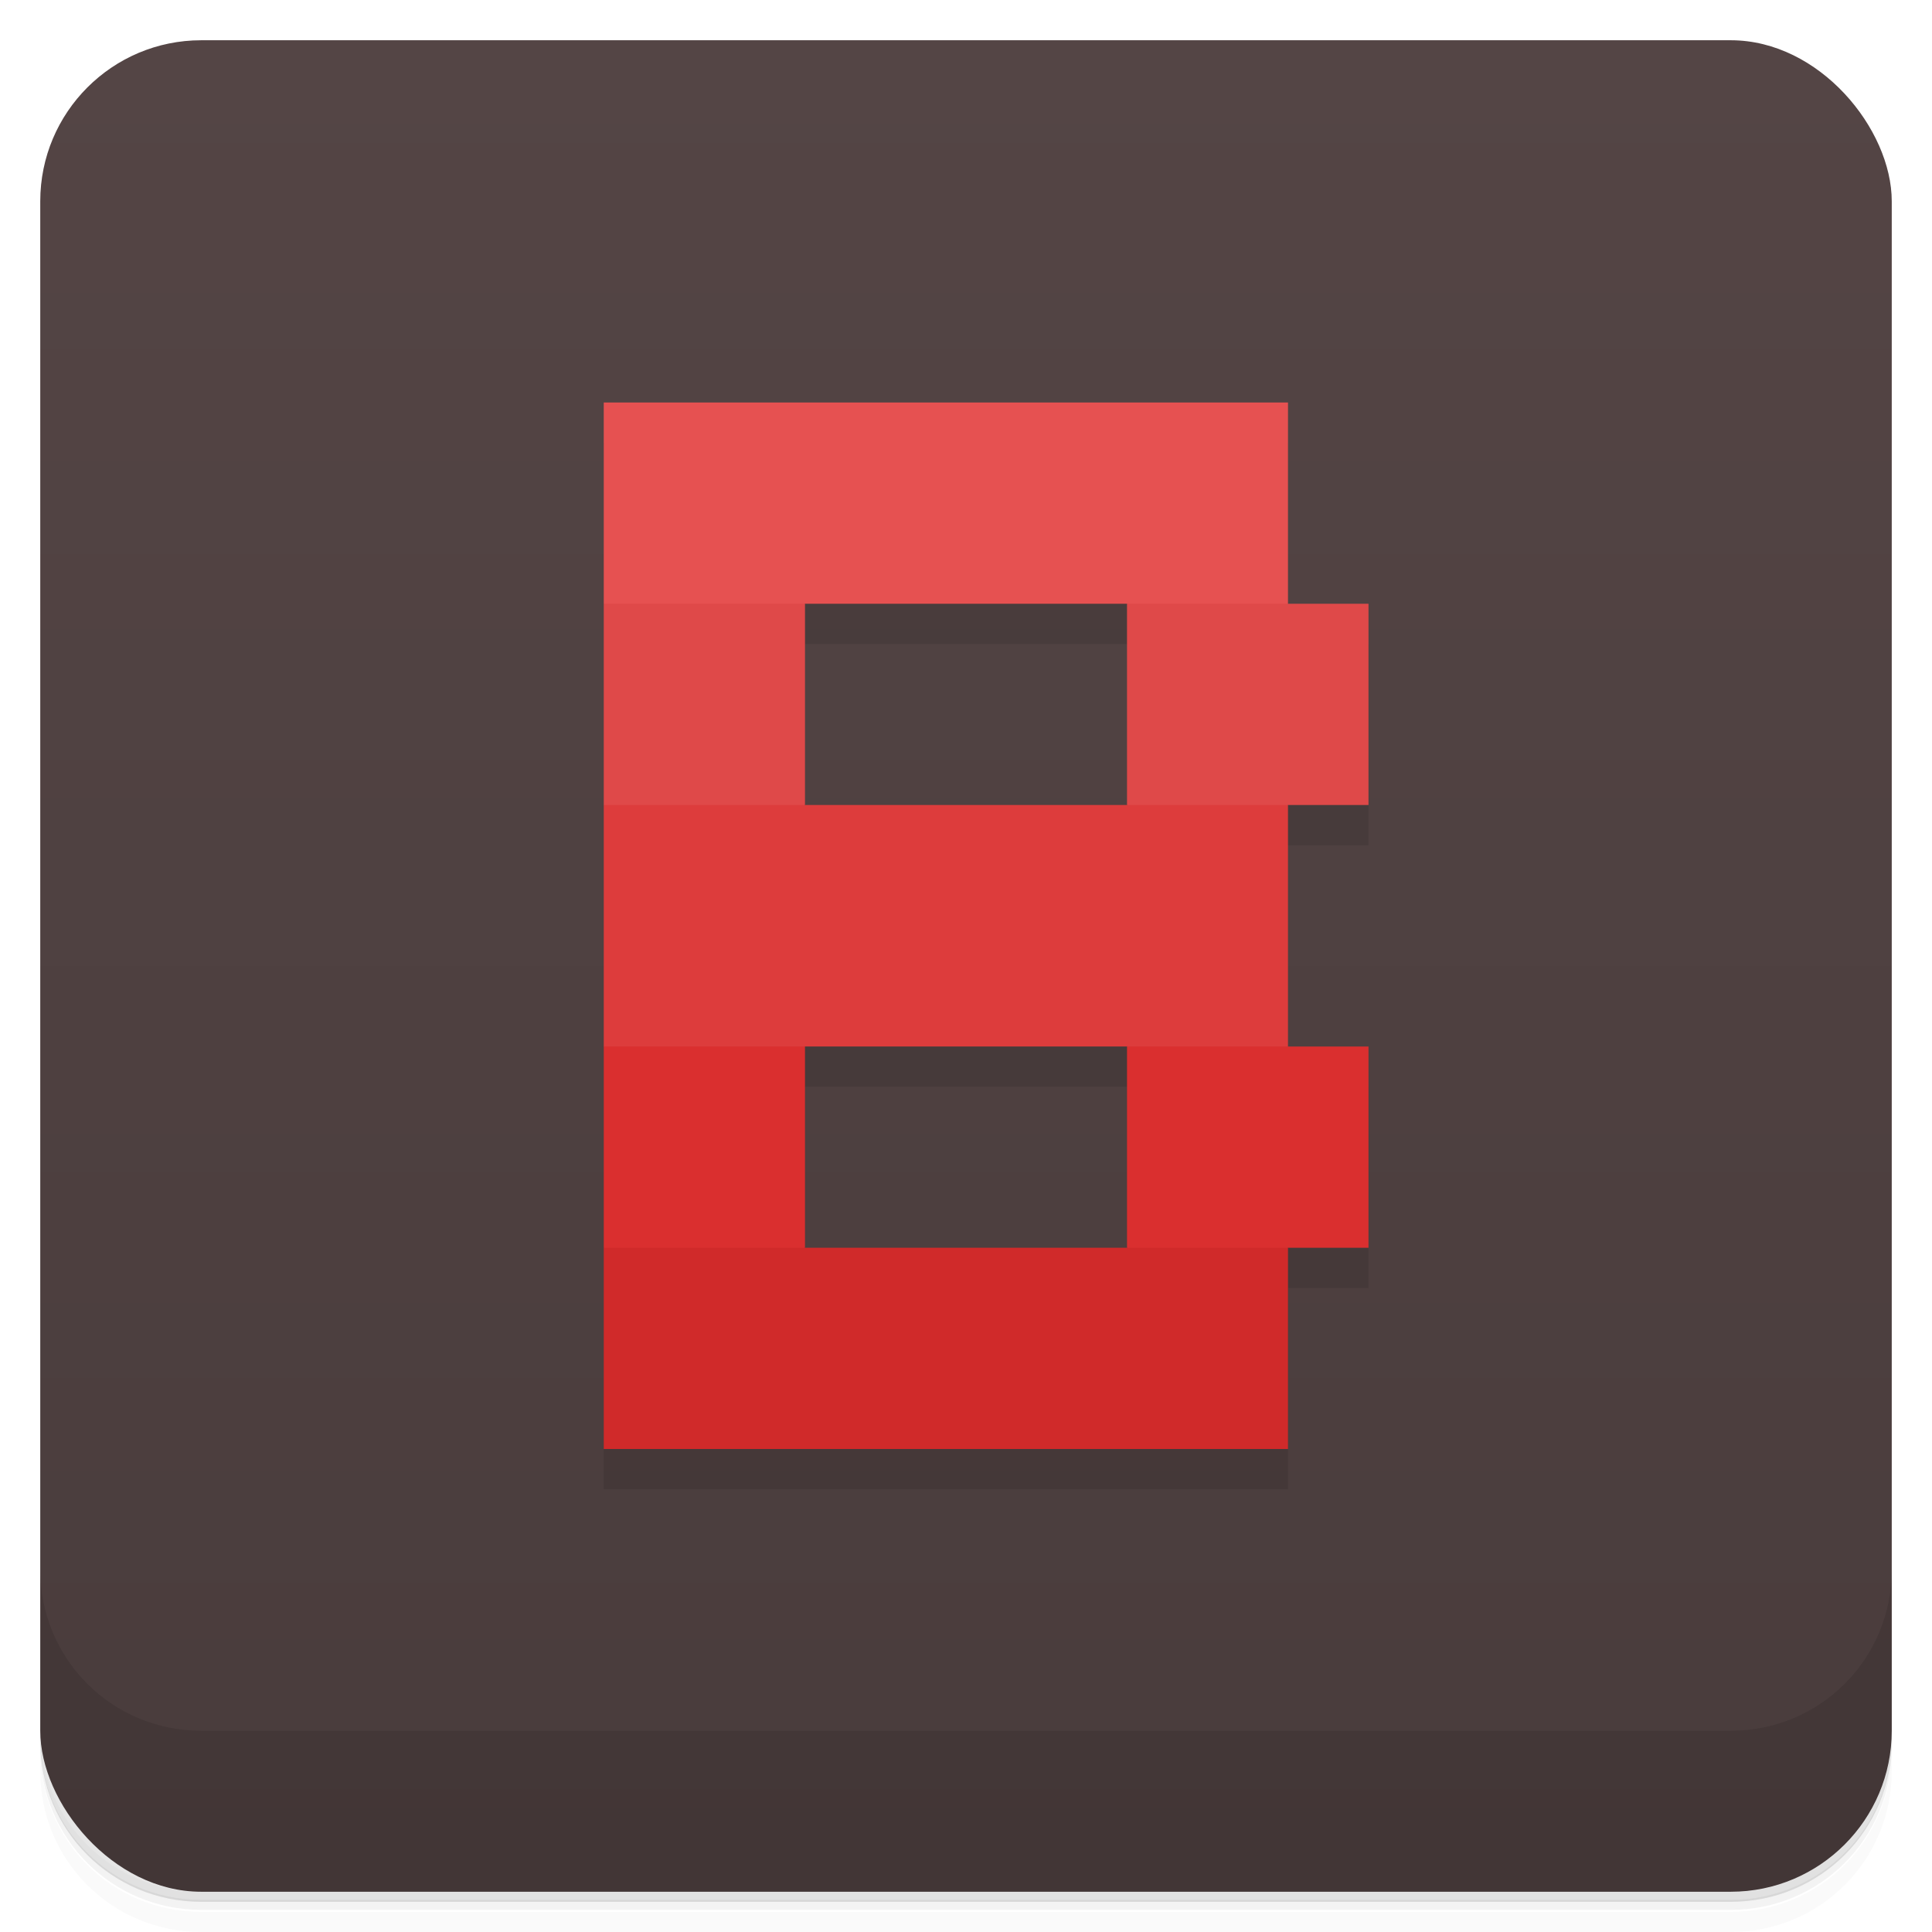 <svg version="1.1" viewBox="0 0 48 48" xmlns="http://www.w3.org/2000/svg">
 <defs>
  <linearGradient id="bg" x2="0" y1="1" y2="47" gradientUnits="userSpaceOnUse">
   <stop style="stop-color:#544545" offset="0"/>
   <stop style="stop-color:#493c3c" offset="1"/>
  </linearGradient>
 </defs>
 <path d="m1 43v0.25c0 2.22 1.78 4 4 4h38c2.22 0 4-1.78 4-4v-0.25c0 2.22-1.78 4-4 4h-38c-2.22 0-4-1.78-4-4zm0 0.5v0.5c0 2.22 1.78 4 4 4h38c2.22 0 4-1.78 4-4v-0.5c0 2.22-1.78 4-4 4h-38c-2.22 0-4-1.78-4-4z" style="opacity:.02"/>
 <path d="m1 43.2v0.25c0 2.22 1.78 4 4 4h38c2.22 0 4-1.78 4-4v-0.25c0 2.22-1.78 4-4 4h-38c-2.22 0-4-1.78-4-4z" style="opacity:.05"/>
 <path d="m1 43v0.25c0 2.22 1.78 4 4 4h38c2.22 0 4-1.78 4-4v-0.25c0 2.22-1.78 4-4 4h-38c-2.22 0-4-1.78-4-4z" style="opacity:.1"/>
 <rect x="1" y="1" width="46" height="46" rx="4" style="fill:url(#bg)"/>
 <path d="m1 39v4c0 2.22 1.78 4 4 4h38c2.22 0 4-1.78 4-4v-4c0 2.22-1.78 4-4 4h-38c-2.22 0-4-1.78-4-4z" style="opacity:.1"/>
 <path d="m15 11v26h17v-5h2v-5h-2v-6h2v-5h-2v-5zm5 5h8v5h-8zm0 11h8v5h-8z" style="opacity:.1"/>
 <path d="m15 15v5l2 1 3-1v-5l-3-1zm13 0v5l2 1 2-1h2v-5h-2l-2-1z" style="fill:#df4949"/>
 <rect x="15" y="10" width="17" height="5" style="fill:#e65151"/>
 <path d="m15 26v5l2 1 3-1v-5l-3-1zm13 0v5l2 1 2-1h2v-5h-2l-2-1z" style="fill:#da2f2f"/>
 <rect x="15" y="20" width="17" height="6" style="fill:#dd3c3c"/>
 <rect x="15" y="31" width="17" height="5" style="fill:#d02a2a"/>
</svg>
